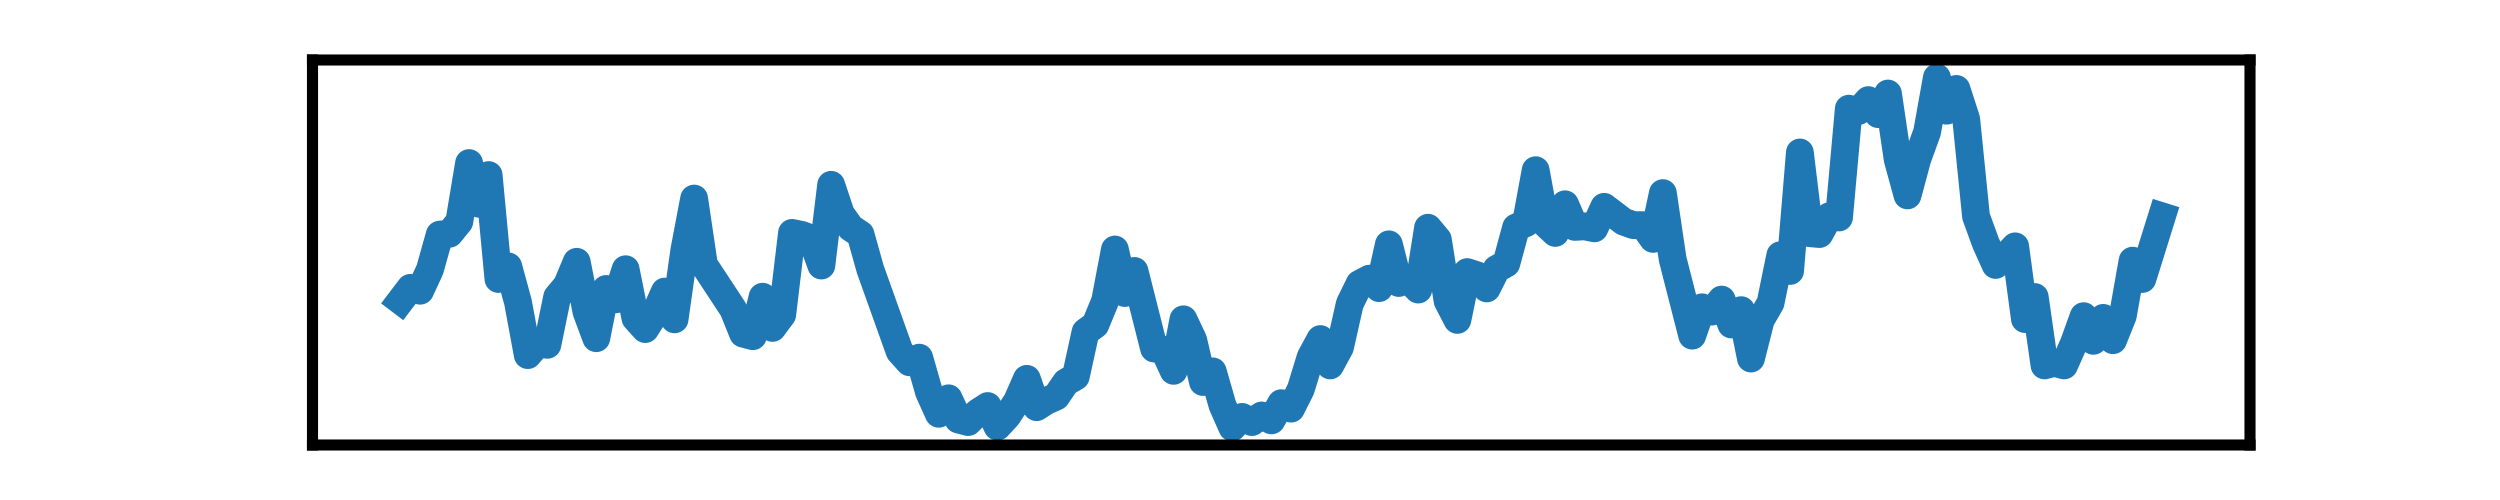 <?xml version="1.0" encoding="utf-8" standalone="no"?>
<!DOCTYPE svg PUBLIC "-//W3C//DTD SVG 1.1//EN"
  "http://www.w3.org/Graphics/SVG/1.1/DTD/svg11.dtd">
<svg xmlns:xlink="http://www.w3.org/1999/xlink" width="180pt" height="36pt" viewBox="0 0 180 36" xmlns="http://www.w3.org/2000/svg" version="1.1">
 <defs>
  <style type="text/css">*{stroke-linejoin: round; stroke-linecap: butt}</style>
 </defs>
 <g id="figure_1">
  <g id="patch_1">
   <path d="M 0 36 
L 180 36 
L 180 0 
L 0 0 
L 0 36 
z
" style="fill: none"/>
  </g>
  <g id="axes_1">
   <g id="patch_2">
    <path d="M 22.5 32.04 
L 162 32.04 
L 162 4.32 
L 22.5 4.32 
L 22.5 32.04 
z
" style="fill: none"/>
   </g>
   <g id="matplotlib.axis_1">
    <g id="xtick_1"/>
    <g id="xtick_2"/>
    <g id="xtick_3"/>
    <g id="xtick_4"/>
   </g>
   <g id="matplotlib.axis_2">
    <g id="ytick_1"/>
    <g id="ytick_2"/>
    <g id="ytick_3"/>
   </g>
   <g id="line2d_1">
    <path d="M 28.841 21.652 
L 29.545 20.725 
L 30.25 20.931 
L 30.955 19.406 
L 31.659 16.892 
L 32.364 16.83 
L 33.068 15.965 
L 33.773 11.741 
L 34.477 14.667 
L 35.182 12.606 
L 35.886 20.086 
L 36.591 19.179 
L 37.295 21.755 
L 38 25.567 
L 38.705 24.743 
L 39.409 24.825 
L 40.114 21.384 
L 40.818 20.539 
L 41.523 18.85 
L 42.227 22.456 
L 42.932 24.351 
L 43.636 20.807 
L 44.341 21.549 
L 45.045 19.385 
L 45.75 22.909 
L 46.455 23.692 
L 47.159 22.579 
L 47.864 20.993 
L 48.568 22.991 
L 49.273 18.005 
L 49.977 14.296 
L 50.682 19.056 
L 52.795 22.27 
L 53.5 24.022 
L 54.205 24.207 
L 54.909 21.363 
L 55.614 23.609 
L 56.318 22.662 
L 57.023 16.769 
L 57.727 16.913 
L 58.432 17.181 
L 59.136 19.118 
L 59.841 13.307 
L 60.545 15.409 
L 61.25 16.398 
L 61.955 16.872 
L 62.659 19.385 
L 64.773 25.299 
L 65.477 26.082 
L 66.182 25.752 
L 66.886 28.225 
L 67.591 29.791 
L 68.295 28.678 
L 69 30.203 
L 69.705 30.389 
L 70.409 29.688 
L 71.114 29.235 
L 71.818 30.718 
L 72.523 29.956 
L 73.227 28.884 
L 73.932 27.277 
L 74.636 29.317 
L 75.341 28.864 
L 76.045 28.555 
L 76.75 27.524 
L 77.455 27.112 
L 78.159 23.898 
L 78.864 23.383 
L 79.568 21.673 
L 80.273 17.964 
L 80.977 21.096 
L 81.682 19.509 
L 83.091 25.093 
L 83.795 25.175 
L 84.5 26.7 
L 85.205 22.991 
L 85.909 24.475 
L 86.614 27.504 
L 87.318 26.741 
L 88.023 29.193 
L 88.727 30.78 
L 89.432 30.018 
L 90.136 30.389 
L 90.841 29.915 
L 91.545 30.265 
L 92.25 29.029 
L 92.955 29.42 
L 93.659 28.019 
L 94.364 25.711 
L 95.068 24.413 
L 95.773 26.309 
L 96.477 25.011 
L 97.182 21.879 
L 97.886 20.436 
L 98.591 20.065 
L 99.295 20.745 
L 100 17.593 
L 100.705 20.374 
L 101.409 20.127 
L 102.114 20.848 
L 102.818 16.398 
L 103.523 17.242 
L 104.227 21.673 
L 104.932 23.032 
L 105.636 19.591 
L 106.341 19.818 
L 107.045 20.766 
L 107.75 19.365 
L 108.455 18.973 
L 109.159 16.377 
L 109.864 16.068 
L 110.568 12.256 
L 111.273 16.109 
L 111.977 16.769 
L 112.682 14.708 
L 113.386 16.336 
L 114.091 16.295 
L 114.795 16.439 
L 115.5 14.893 
L 116.909 15.965 
L 117.614 16.212 
L 118.318 16.212 
L 119.023 17.201 
L 119.727 13.904 
L 120.432 18.664 
L 121.841 24.166 
L 122.545 22.126 
L 123.25 22.435 
L 123.955 21.57 
L 124.659 23.362 
L 125.364 22.332 
L 126.068 25.814 
L 126.773 23.032 
L 127.477 21.817 
L 128.182 18.376 
L 128.886 19.509 
L 129.591 10.979 
L 130.295 16.789 
L 131 16.851 
L 131.705 15.573 
L 132.409 15.656 
L 133.114 7.826 
L 133.818 7.991 
L 134.523 7.208 
L 135.227 8.217 
L 135.932 6.734 
L 136.636 11.494 
L 137.341 14.069 
L 138.045 11.452 
L 138.75 9.516 
L 139.455 5.58 
L 140.159 7.97 
L 140.864 6.404 
L 141.568 8.588 
L 142.273 15.573 
L 142.977 17.51 
L 143.682 19.076 
L 144.386 18.499 
L 145.091 17.737 
L 145.795 22.971 
L 146.5 21.384 
L 147.205 26.309 
L 147.909 26.123 
L 148.614 26.309 
L 149.318 24.722 
L 150.023 22.765 
L 150.727 24.537 
L 151.432 22.888 
L 152.136 24.495 
L 152.841 22.744 
L 153.545 18.767 
L 154.25 20.086 
L 155.659 15.573 
L 155.659 15.573 
" clip-path="url(#p995b76b63f)" style="fill: none; stroke: #1f77b4; stroke-width: 2; stroke-linecap: square"/>
   </g>
   <g id="patch_3">
    <path d="M 22.5 32.04 
L 22.5 4.32 
" style="fill: none; stroke: #000000; stroke-width: 0.8; stroke-linejoin: miter; stroke-linecap: square"/>
   </g>
   <g id="patch_4">
    <path d="M 162 32.04 
L 162 4.32 
" style="fill: none; stroke: #000000; stroke-width: 0.8; stroke-linejoin: miter; stroke-linecap: square"/>
   </g>
   <g id="patch_5">
    <path d="M 22.5 32.04 
L 162 32.04 
" style="fill: none; stroke: #000000; stroke-width: 0.8; stroke-linejoin: miter; stroke-linecap: square"/>
   </g>
   <g id="patch_6">
    <path d="M 22.5 4.32 
L 162 4.32 
" style="fill: none; stroke: #000000; stroke-width: 0.8; stroke-linejoin: miter; stroke-linecap: square"/>
   </g>
  </g>
 </g>
 <defs>
  <clipPath id="p995b76b63f">
   <rect x="22.5" y="4.32" width="139.5" height="27.72"/>
  </clipPath>
 </defs>
</svg>
